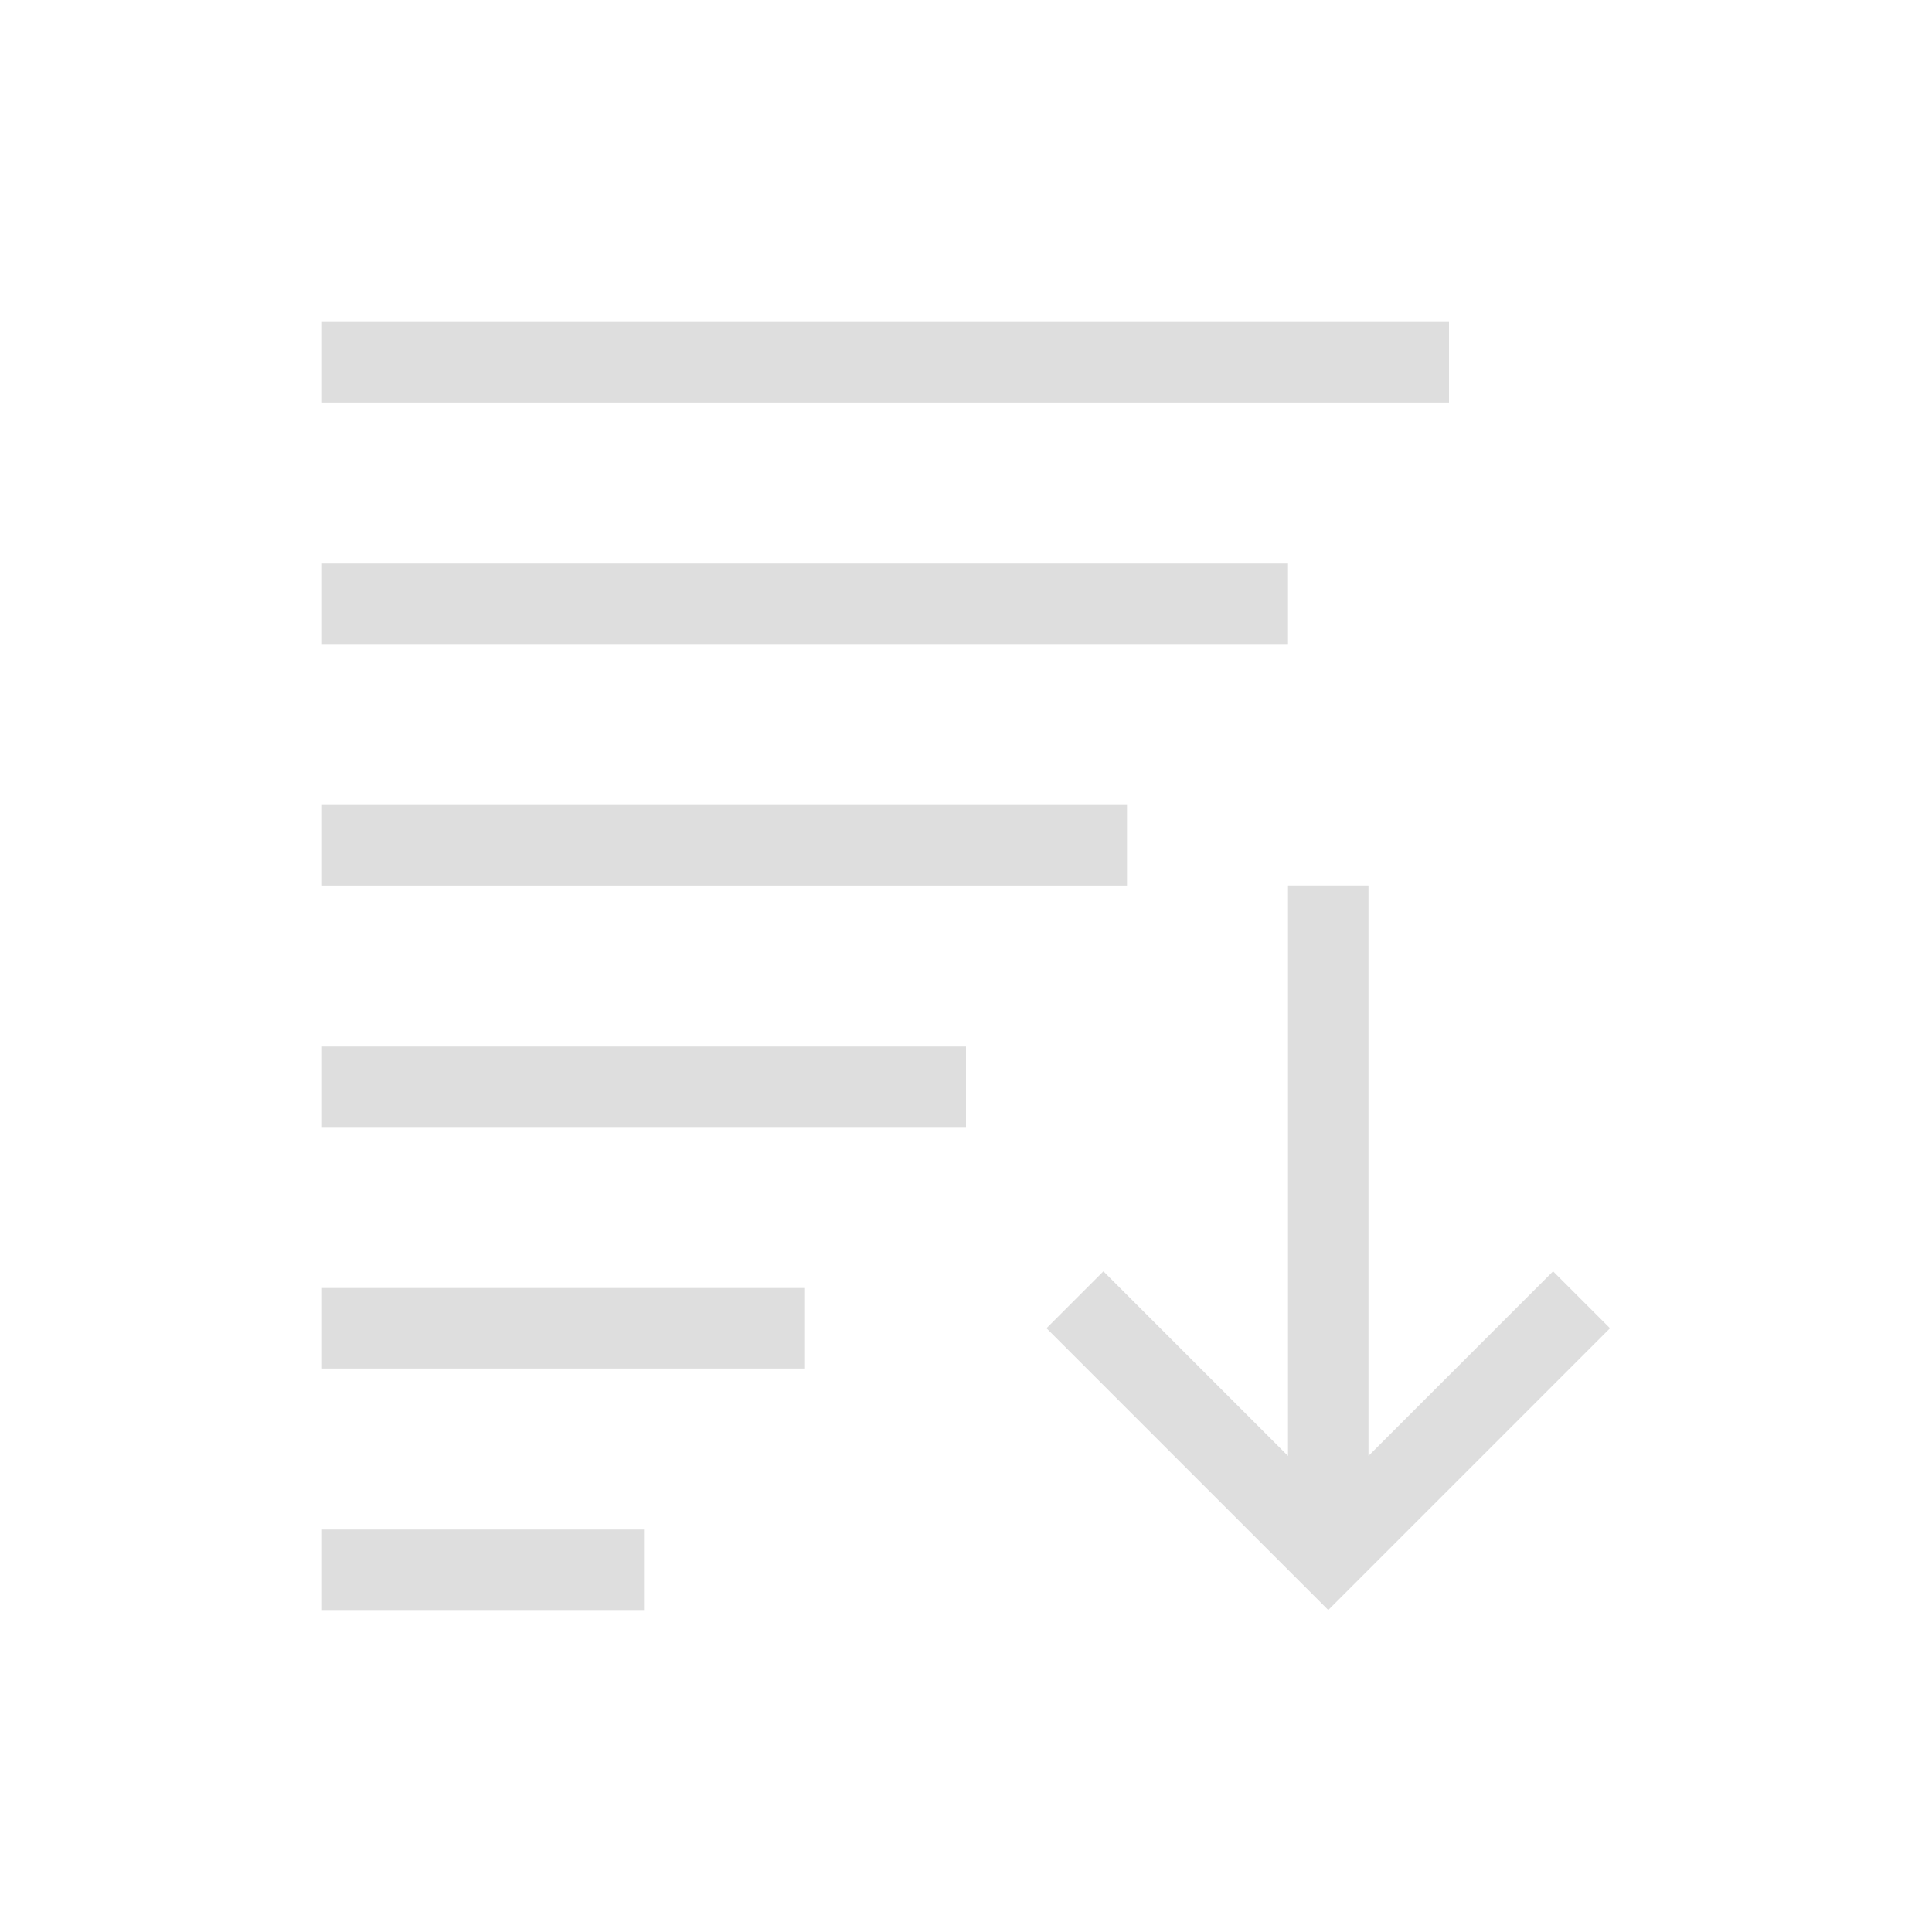 <svg viewBox="0 0 24 24" xmlns="http://www.w3.org/2000/svg"><path d="M16 11v7.086l-2.293-2.293L13 16.5l3.5 3.5 3.5-3.5-.707-.707L17 18.086V11zM4 4v1h14V4zm0 3v1h12V7zm0 3v1h10v-1zm0 10v-1h4v1zm0-3v-1h6v1zm0-3v-1h8v1z" fill="currentColor" style="color:#dedede"/></svg>